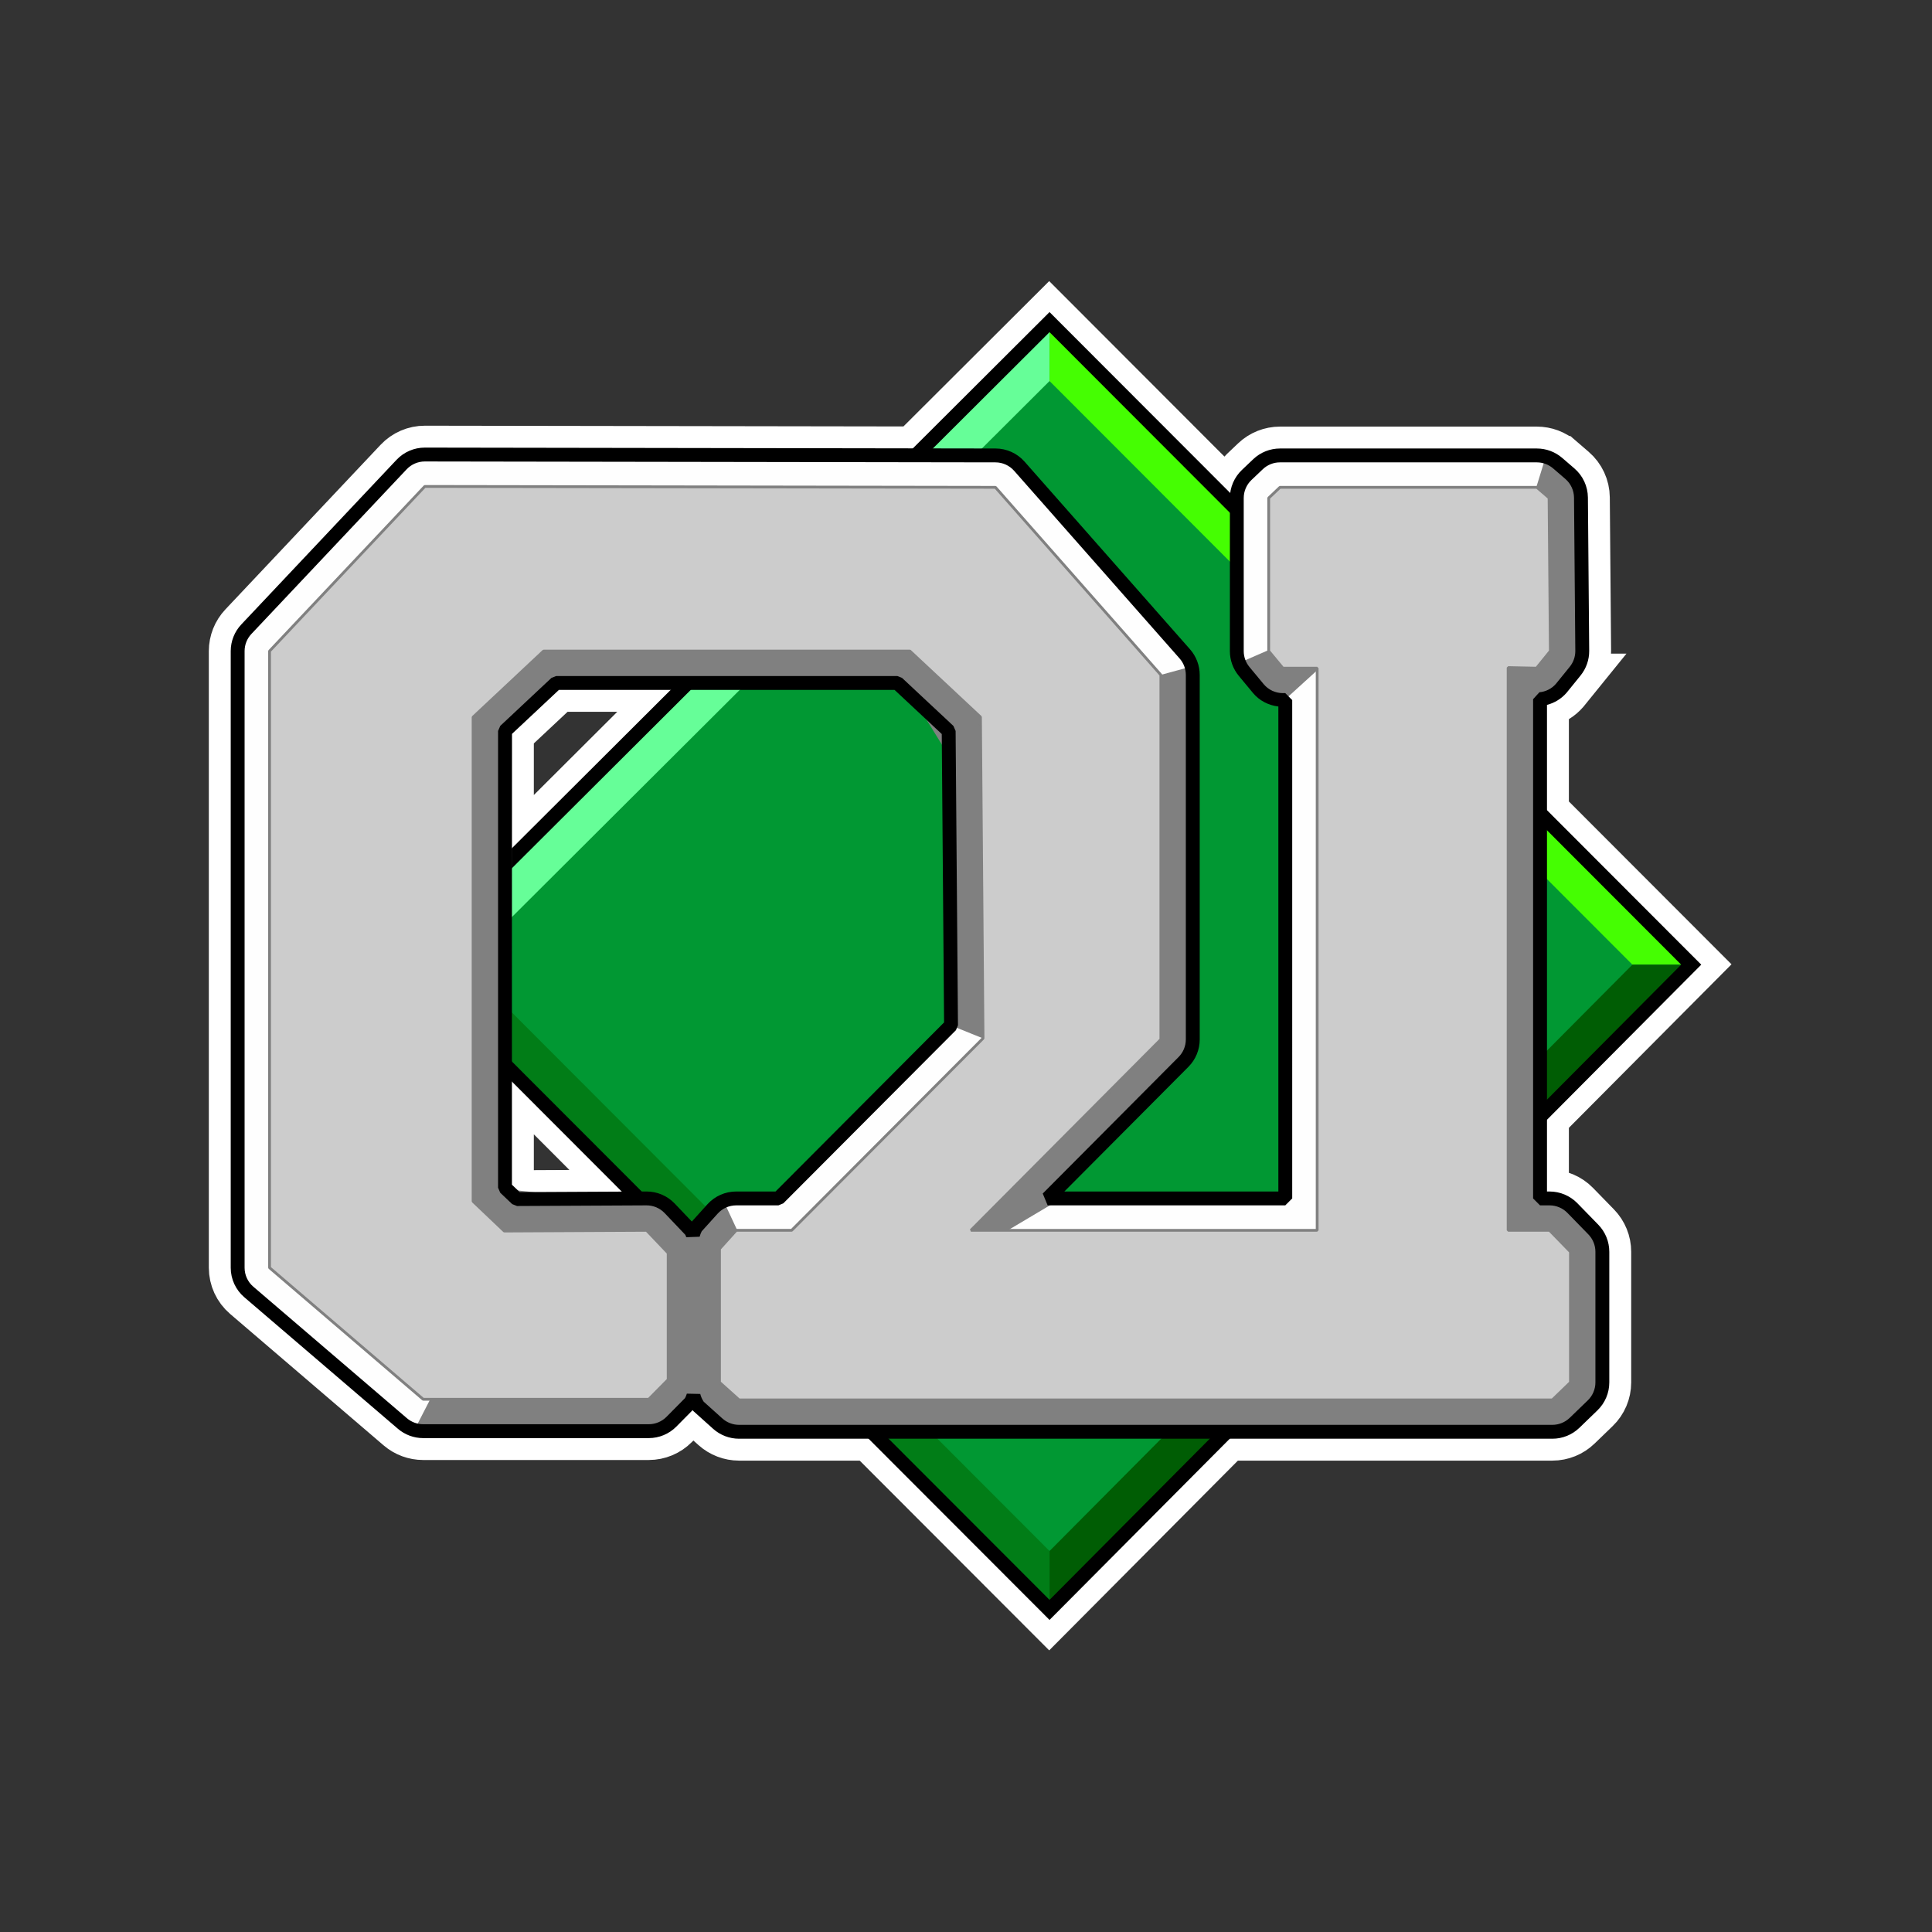 <?xml version="1.0" encoding="UTF-8" standalone="no"?>
<!-- Created with Inkscape (http://www.inkscape.org/) -->

<svg
   width="2000"
   height="2000"
   viewBox="0 0 529.167 529.167"
   version="1.1"
   id="svg1"
   inkscape:version="1.3.2 (091e20ef0f, 2023-11-25, custom)"
   sodipodi:docname="vim.svg"
   inkscape:export-filename="rust.png"
   inkscape:export-xdpi="1500"
   inkscape:export-ydpi="1500"
   xml:space="preserve"
   xmlns:inkscape="http://www.inkscape.org/namespaces/inkscape"
   xmlns:sodipodi="http://sodipodi.sourceforge.net/DTD/sodipodi-0.dtd"
   xmlns="http://www.w3.org/2000/svg"
   xmlns:svg="http://www.w3.org/2000/svg"><rect x="0" y="0" width="529.167" height="529.167" fill="#333333" stroke="none"/><sodipodi:namedview
     id="namedview1"
     pagecolor="#505050"
     bordercolor="#ffffff"
     borderopacity="1"
     inkscape:showpageshadow="0"
     inkscape:pageopacity="0"
     inkscape:pagecheckerboard="1"
     inkscape:deskcolor="#524b4b"
     inkscape:document-units="mm"
     inkscape:zoom="0.27458851"
     inkscape:cx="83.761698"
     inkscape:cy="620.92911"
     inkscape:window-width="1920"
     inkscape:window-height="1048"
     inkscape:window-x="0"
     inkscape:window-y="32"
     inkscape:window-maximized="1"
     inkscape:current-layer="layer1"
     showguides="true"><inkscape:page
       x="0"
       y="0"
       width="529.167"
       height="529.167"
       id="page51"
       margin="10"
       bleed="0" /></sodipodi:namedview><defs
     id="defs1"><inkscape:path-effect
       effect="knot"
       id="path-effect38"
       is_visible="true"
       lpeversion="1"
       switcher_size="15.5"
       interruption_width="3"
       prop_to_stroke_width="true"
       add_stroke_width="inkscape_1.0_and_up"
       both="false"
       inverse_width="false"
       add_other_stroke_width="inkscape_1.0_and_up"
       crossing_points_vector="" /><inkscape:path-effect
       effect="fillet_chamfer"
       id="path-effect37"
       is_visible="true"
       lpeversion="1"
       nodesatellites_param="IC,0,0,1,0,0,0,1 @ IC,0,0,1,0,0,0,1 @ IC,0,0,1,0,0,0,1 @ IC,0,0,1,0,0,0,1 @ IC,0,0,1,0,0,0,1 @ IC,0,0,1,0,0,0,1 @ IC,0,0,1,0,0,0,1 @ IC,0,0,1,0,0,0,1 @ IC,0,0,1,0,0,0,1 @ IC,0,0,1,0,0,0,1 @ IC,0,0,1,0,0,0,1 @ IC,0,0,1,0,0,0,1 @ IC,0,0,1,0,0,0,1 @ IC,0,0,1,0,0,0,1 @ IC,0,0,1,0,0,0,1 @ IC,0,0,1,0,0,0,1 @ IC,0,0,1,0,0,0,1 @ IC,0,0,1,0,0,0,1 @ IC,0,0,1,0,0,0,1 @ IC,0,0,1,0,0,0,1 @ IC,0,0,1,0,0,0,1 @ IC,0,0,1,0,0,0,1 @ IC,0,0,1,0,0,0,1 @ IC,0,0,1,0,0,0,1 @ IC,0,0,1,0,0,0,1 @ IC,0,0,1,0,0,0,1 @ IC,0,0,1,0,0,0,1 @ IC,0,0,1,0,0,0,1 @ IC,0,0,1,0,0,0,1 @ IC,0,0,1,0,0,0,1"
       radius="0"
       unit="px"
       method="auto"
       mode="F"
       chamfer_steps="1"
       flexible="false"
       use_knot_distance="true"
       apply_no_radius="true"
       apply_with_radius="true"
       only_selected="false"
       hide_knots="false" /><inkscape:path-effect
       effect="simplify"
       id="path-effect35"
       is_visible="true"
       lpeversion="1.3"
       threshold="10.87"
       steps="1"
       smooth_angles="360"
       helper_size="0"
       simplify_individual_paths="false"
       simplify_just_coalesce="false" /><inkscape:path-effect
       effect="bspline"
       id="path-effect34"
       is_visible="true"
       lpeversion="1.3"
       weight="33.333"
       steps="2"
       helper_size="0"
       apply_no_weight="true"
       apply_with_weight="true"
       only_selected="false"
       uniform="false" /><inkscape:path-effect
       effect="bspline"
       id="path-effect49"
       is_visible="true"
       lpeversion="1.3"
       weight="33.333"
       steps="2"
       helper_size="0"
       apply_no_weight="true"
       apply_with_weight="true"
       only_selected="false"
       uniform="false" /><inkscape:path-effect
       effect="fillet_chamfer"
       id="path-effect47"
       is_visible="true"
       lpeversion="1"
       nodesatellites_param="F,0,0,1,0,0,0,1 @ F,0,0,1,0,0,0,1 @ F,0,0,1,0,0,0,1 @ F,0,0,1,0,0,0,1 @ F,0,0,1,0,0,0,1 @ F,0,0,1,0,0,0,1 @ F,0,0,1,0,0,0,1 @ F,0,0,1,0,0,0,1 @ F,0,0,1,0,4.548,0,1 @ F,0,0,1,0,0,0,1 @ F,0,0,1,0,0,0,1 @ F,0,0,1,0,0,0,1 @ F,0,0,1,0,0,0,1 @ F,0,0,1,0,0,0,1 @ F,0,0,1,0,0,0,1 @ F,0,0,1,0,0,0,1 @ F,0,0,1,0,0,0,1 @ F,0,0,1,0,0,0,1 @ F,0,0,1,0,0,0,1 @ F,0,0,1,0,0,0,1 @ F,0,0,1,0,0,0,1 @ F,0,0,1,0,0,0,1 @ F,0,0,1,0,0,0,1 @ F,0,0,1,0,5.036,0,1 @ F,0,0,1,0,4.808,0,1 @ F,0,0,1,0,0,0,1 @ F,0,0,1,0,0,0,1"
       radius="0"
       unit="px"
       method="auto"
       mode="F"
       chamfer_steps="1"
       flexible="false"
       use_knot_distance="true"
       apply_no_radius="true"
       apply_with_radius="true"
       only_selected="false"
       hide_knots="false" /><inkscape:path-effect
       effect="fillet_chamfer"
       id="path-effect45"
       is_visible="true"
       lpeversion="1"
       nodesatellites_param="F,0,0,1,0,0,0,1 @ F,0,0,1,0,0,0,1 @ F,0,0,1,0,0,0,1 @ F,0,0,1,0,0,0,1 @ F,0,0,1,0,0,0,1 @ F,0,0,1,0,0,0,1 @ F,0,0,1,0,0,0,1 @ F,0,0,1,0,5.541,0,1 @ F,0,0,1,0,0,0,1 @ F,0,0,1,0,0,0,1 @ F,0,0,1,0,5.875,0,1 @ F,0,0,1,0,0,0,1 @ F,0,0,1,0,0,0,1 @ F,0,0,1,0,0,0,1 @ F,0,0,1,0,0,0,1 @ F,0,0,1,0,0,0,1 @ F,0,0,1,0,0,0,1 @ F,0,0,1,0,0,0,1 @ F,0,0,1,0,0,0,1"
       radius="0"
       unit="px"
       method="auto"
       mode="F"
       chamfer_steps="1"
       flexible="false"
       use_knot_distance="true"
       apply_no_radius="true"
       apply_with_radius="true"
       only_selected="false"
       hide_knots="false" /><inkscape:path-effect
       effect="fillet_chamfer"
       id="path-effect43"
       is_visible="true"
       lpeversion="1"
       nodesatellites_param="F,0,0,1,0,0,0,1 @ F,0,0,1,0,0,0,1 @ F,0,0,1,0,0,0,1 @ F,0,0,1,0,8.045,0,1 @ F,0,0,1,0,8.912,0,1 @ F,0,0,1,0,8.912,0,1 @ F,0,0,1,0,8.045,0,1 @ F,0,1,1,0,3.497,0,1 @ F,0,0,1,0,0,0,1 @ F,0,0,1,0,3.497,0,1 @ F,0,1,1,0,3.497,0,1 @ F,0,0,1,0,0,0,1 @ F,0,0,1,0,0,0,1 @ F,0,0,1,0,0,0,1 @ F,0,0,1,0,0,0,1"
       radius="0"
       unit="px"
       method="auto"
       mode="F"
       chamfer_steps="1"
       flexible="false"
       use_knot_distance="true"
       apply_no_radius="true"
       apply_with_radius="true"
       only_selected="false"
       hide_knots="false" /><inkscape:path-effect
       effect="fillet_chamfer"
       id="path-effect41"
       is_visible="true"
       lpeversion="1"
       nodesatellites_param="F,0,0,1,0,0,0,1 @ F,0,0,1,0,0,0,1 @ F,0,0,1,0,0,0,1 @ F,0,0,1,0,0,0,1 @ F,0,0,1,0,0,0,1 @ F,0,0,1,0,0,0,1 @ F,0,0,1,0,0,0,1 @ F,0,0,1,0,4.474,0,1 @ F,0,0,1,0,0,0,1 @ F,0,0,1,0,0,0,1 @ F,0,1,1,0,4.474,0,1 @ F,0,1,1,0,4.474,0,1 @ F,0,0,1,0,0,0,1 @ F,0,0,1,0,0,0,1 @ F,0,0,1,0,0,0,1 @ F,0,0,1,0,0,0,1 @ F,0,0,1,0,0,0,1 @ F,0,0,1,0,0,0,1 @ F,0,0,1,0,0,0,1"
       radius="0"
       unit="px"
       method="auto"
       mode="F"
       chamfer_steps="1"
       flexible="false"
       use_knot_distance="true"
       apply_no_radius="true"
       apply_with_radius="true"
       only_selected="false"
       hide_knots="false" /><inkscape:path-effect
       effect="simplify"
       id="path-effect39"
       is_visible="true"
       lpeversion="1.3"
       threshold="10.87"
       steps="1"
       smooth_angles="360"
       helper_size="0"
       simplify_individual_paths="false"
       simplify_just_coalesce="false" /><inkscape:path-effect
       effect="fillet_chamfer"
       id="path-effect32"
       is_visible="true"
       lpeversion="1"
       nodesatellites_param="F,0,0,1,0,0,0,1 @ F,0,0,1,0,0,0,1 @ F,0,0,1,0,0,0,1 @ F,0,0,1,0,0,0,1 @ F,0,0,1,0,0,0,1 @ F,0,0,1,0,0,0,1 @ F,0,0,1,0,0,0,1 @ F,0,0,1,0,5.541,0,1 @ F,0,0,1,0,0,0,1 @ F,0,0,1,0,0,0,1 @ F,0,0,1,0,5.875,0,1 @ F,0,0,1,0,0,0,1 @ F,0,0,1,0,0,0,1 @ F,0,0,1,0,0,0,1 @ F,0,0,1,0,0,0,1 @ F,0,0,1,0,0,0,1 @ F,0,0,1,0,0,0,1 @ F,0,0,1,0,0,0,1 @ F,0,0,1,0,0,0,1"
       radius="0"
       unit="px"
       method="auto"
       mode="F"
       chamfer_steps="1"
       flexible="false"
       use_knot_distance="true"
       apply_no_radius="true"
       apply_with_radius="true"
       only_selected="false"
       hide_knots="false" /><inkscape:path-effect
       effect="fillet_chamfer"
       id="path-effect31"
       is_visible="true"
       lpeversion="1"
       nodesatellites_param="F,0,0,1,0,0,0,1 @ F,0,0,1,0,0,0,1 @ F,0,0,1,0,0,0,1 @ F,0,0,1,0,0,0,1 @ F,0,0,1,0,0,0,1 @ F,0,0,1,0,0,0,1 @ F,0,0,1,0,0,0,1 @ F,0,0,1,0,0,0,1 @ F,0,0,1,0,4.548,0,1 @ F,0,0,1,0,0,0,1 @ F,0,0,1,0,0,0,1 @ F,0,0,1,0,0,0,1 @ F,0,0,1,0,0,0,1 @ F,0,0,1,0,0,0,1 @ F,0,0,1,0,0,0,1 @ F,0,0,1,0,0,0,1 @ F,0,0,1,0,0,0,1 @ F,0,0,1,0,0,0,1 @ F,0,0,1,0,0,0,1 @ F,0,0,1,0,0,0,1 @ F,0,0,1,0,0,0,1 @ F,0,0,1,0,0,0,1 @ F,0,0,1,0,0,0,1 @ F,0,0,1,0,5.036,0,1 @ F,0,0,1,0,4.808,0,1 @ F,0,0,1,0,0,0,1 @ F,0,0,1,0,0,0,1"
       radius="0"
       unit="px"
       method="auto"
       mode="F"
       chamfer_steps="1"
       flexible="false"
       use_knot_distance="true"
       apply_no_radius="true"
       apply_with_radius="true"
       only_selected="false"
       hide_knots="false" /><inkscape:path-effect
       effect="fillet_chamfer"
       id="path-effect30"
       is_visible="true"
       lpeversion="1"
       nodesatellites_param="F,0,0,1,0,0,0,1 @ F,0,0,1,0,0,0,1 @ F,0,0,1,0,0,0,1 @ F,0,0,1,0,0,0,1 @ F,0,0,1,0,0,0,1 @ F,0,0,1,0,0,0,1 @ F,0,0,1,0,0,0,1 @ F,0,0,1,0,4.474,0,1 @ F,0,0,1,0,0,0,1 @ F,0,0,1,0,0,0,1 @ F,0,1,1,0,4.474,0,1 @ F,0,1,1,0,4.474,0,1 @ F,0,0,1,0,0,0,1 @ F,0,0,1,0,0,0,1 @ F,0,0,1,0,0,0,1 @ F,0,0,1,0,0,0,1 @ F,0,0,1,0,0,0,1 @ F,0,0,1,0,0,0,1 @ F,0,0,1,0,0,0,1"
       radius="0"
       unit="px"
       method="auto"
       mode="F"
       chamfer_steps="1"
       flexible="false"
       use_knot_distance="true"
       apply_no_radius="true"
       apply_with_radius="true"
       only_selected="false"
       hide_knots="false" /><inkscape:path-effect
       effect="fillet_chamfer"
       id="path-effect29"
       is_visible="true"
       lpeversion="1"
       nodesatellites_param="F,0,0,1,0,0,0,1 @ F,0,0,1,0,0,0,1 @ F,0,0,1,0,0,0,1 @ F,0,0,1,0,8.045,0,1 @ F,0,0,1,0,8.912,0,1 @ F,0,0,1,0,8.912,0,1 @ F,0,0,1,0,8.045,0,1 @ F,0,1,1,0,3.497,0,1 @ F,0,0,1,0,0,0,1 @ F,0,0,1,0,3.497,0,1 @ F,0,1,1,0,3.497,0,1 @ F,0,0,1,0,0,0,1 @ F,0,0,1,0,0,0,1 @ F,0,0,1,0,0,0,1 @ F,0,0,1,0,0,0,1"
       radius="0"
       unit="px"
       method="auto"
       mode="F"
       chamfer_steps="1"
       flexible="false"
       use_knot_distance="true"
       apply_no_radius="true"
       apply_with_radius="true"
       only_selected="false"
       hide_knots="false" /><inkscape:path-effect
       effect="bspline"
       id="path-effect28"
       is_visible="true"
       lpeversion="1.3"
       weight="33.333"
       steps="2"
       helper_size="0"
       apply_no_weight="true"
       apply_with_weight="true"
       only_selected="false"
       uniform="false" /><inkscape:path-effect
       effect="bspline"
       id="path-effect27"
       is_visible="true"
       lpeversion="1.3"
       weight="33.333"
       steps="2"
       helper_size="0"
       apply_no_weight="true"
       apply_with_weight="true"
       only_selected="false"
       uniform="false" /><inkscape:path-effect
       effect="bspline"
       id="path-effect24"
       is_visible="true"
       lpeversion="1.3"
       weight="33.333"
       steps="2"
       helper_size="0"
       apply_no_weight="true"
       apply_with_weight="true"
       only_selected="false"
       uniform="false" /><inkscape:path-effect
       effect="simplify"
       id="path-effect23"
       is_visible="true"
       lpeversion="1.3"
       threshold="10.87"
       steps="1"
       smooth_angles="360"
       helper_size="0"
       simplify_individual_paths="false"
       simplify_just_coalesce="false" /><inkscape:path-effect
       effect="simplify"
       id="path-effect10"
       is_visible="true"
       lpeversion="1.3"
       threshold="10.87"
       steps="1"
       smooth_angles="360"
       helper_size="0"
       simplify_individual_paths="false"
       simplify_just_coalesce="false" /><inkscape:path-effect
       effect="skeletal"
       id="path-effect9"
       is_visible="true"
       lpeversion="1"
       pattern="M 0,4.992 C 0,2.236 2.236,0 4.992,0 c 2.756,0 4.992,2.236 4.992,4.992 0,2.756 -2.236,4.992 -4.992,4.992 C 2.236,9.984 0,7.748 0,4.992 Z"
       copytype="single_stretched"
       prop_scale="5.5"
       scale_y_rel="false"
       spacing="0"
       normal_offset="0"
       tang_offset="0"
       prop_units="false"
       vertical_pattern="false"
       hide_knot="false"
       fuse_tolerance="0" /><inkscape:path-effect
       effect="simplify"
       id="path-effect8"
       is_visible="true"
       lpeversion="1.3"
       threshold="10.87"
       steps="1"
       smooth_angles="360"
       helper_size="0"
       simplify_individual_paths="false"
       simplify_just_coalesce="false" /><inkscape:path-effect
       effect="skeletal"
       id="path-effect7"
       is_visible="true"
       lpeversion="1"
       pattern="M 0,4.992 C 0,2.236 2.236,0 4.992,0 c 2.756,0 4.992,2.236 4.992,4.992 0,2.756 -2.236,4.992 -4.992,4.992 C 2.236,9.984 0,7.748 0,4.992 Z"
       copytype="single_stretched"
       prop_scale="5.5"
       scale_y_rel="false"
       spacing="0"
       normal_offset="0"
       tang_offset="0"
       prop_units="false"
       vertical_pattern="false"
       hide_knot="false"
       fuse_tolerance="0" /><inkscape:path-effect
       effect="simplify"
       id="path-effect6"
       is_visible="true"
       lpeversion="1.3"
       threshold="0.001"
       steps="1"
       smooth_angles="360"
       helper_size="0"
       simplify_individual_paths="false"
       simplify_just_coalesce="false" /><inkscape:path-effect
       effect="bspline"
       id="path-effect4"
       is_visible="true"
       lpeversion="1.3"
       weight="33.333"
       steps="2"
       helper_size="0"
       apply_no_weight="true"
       apply_with_weight="true"
       only_selected="false"
       uniform="false" /><inkscape:path-effect
       effect="bspline"
       id="path-effect3"
       is_visible="true"
       lpeversion="1.3"
       weight="33.333"
       steps="2"
       helper_size="0"
       apply_no_weight="true"
       apply_with_weight="true"
       only_selected="false"
       uniform="false" /><inkscape:path-effect
       effect="bspline"
       id="path-effect2"
       is_visible="true"
       lpeversion="1.3"
       weight="33.333"
       steps="2"
       helper_size="0"
       apply_no_weight="true"
       apply_with_weight="true"
       only_selected="false"
       uniform="false" /><linearGradient
       id="deviconNodejs0"
       x1="34.513"
       x2="27.157"
       y1="15.535"
       y2="30.448"
       gradientTransform="matrix(1.637,0,0,1.637,290.582,21.983)"
       gradientUnits="userSpaceOnUse"><stop
         stop-color="#3F873F"
         id="stop3" /><stop
         offset=".33"
         stop-color="#3F8B3D"
         id="stop4" /><stop
         offset=".637"
         stop-color="#3E9638"
         id="stop5" /><stop
         offset=".934"
         stop-color="#3DA92E"
         id="stop6" /><stop
         offset="1"
         stop-color="#3DAE2B"
         id="stop7" /></linearGradient><linearGradient
       id="deviconNodejs1"
       x1="30.009"
       x2="50.533"
       y1="23.359"
       y2="8.288"
       gradientTransform="matrix(1.637,0,0,1.637,290.582,21.983)"
       gradientUnits="userSpaceOnUse"><stop
         offset=".138"
         stop-color="#3F873F"
         id="stop8" /><stop
         offset=".402"
         stop-color="#52A044"
         id="stop9" /><stop
         offset=".713"
         stop-color="#64B749"
         id="stop10" /><stop
         offset=".908"
         stop-color="#6ABF4B"
         id="stop11" /></linearGradient><linearGradient
       id="deviconNodejs2"
       x1="21.917"
       x2="40.555"
       y1="22.261"
       y2="22.261"
       gradientTransform="matrix(1.637,0,0,1.637,290.582,21.983)"
       gradientUnits="userSpaceOnUse"><stop
         offset=".092"
         stop-color="#6ABF4B"
         id="stop12" /><stop
         offset=".287"
         stop-color="#64B749"
         id="stop13" /><stop
         offset=".598"
         stop-color="#52A044"
         id="stop14" /><stop
         offset=".862"
         stop-color="#3F873F"
         id="stop15" /></linearGradient><clipPath
       clipPathUnits="userSpaceOnUse"
       id="clipPath40"><path
         style="stroke-width:0.173"
         d="m 348.68,70.223 c 0.466,0 0.88,-0.242 1.105,-0.639 l 6.093,-10.582 c 0.104,-0.173 0.155,-0.38 0.173,-0.587 v -0.104 c 0,-0.207 -0.069,-0.397 -0.173,-0.587 l -6.093,-10.564 c -0.224,-0.397 -0.656,-0.639 -1.105,-0.639 l -16.399,0.017 c -0.224,0 -0.432,0.121 -0.552,0.311 -0.121,0.19 -0.121,0.432 0,0.639 l 3.608,6.283 c 0.242,0.397 0.656,0.639 1.105,0.639 h 7.664 c 0.449,0 0.88,0.242 1.105,0.639 l 1.536,2.676 c 0.121,0.207 0.173,0.414 0.173,0.639 0,0.224 -0.052,0.449 -0.173,0.639 l -1.536,2.676 c -0.224,0.397 -0.656,0.639 -1.105,0.639 h -7.664 c -0.449,0 -0.88,0.242 -1.105,0.639 l -3.608,6.283 c -0.121,0.19 -0.121,0.449 0,0.639 0.104,0.19 0.328,0.311 0.552,0.311 z"
         id="path41" /></clipPath></defs><g
     inkscape:label="Layer 1"
     inkscape:groupmode="layer"
     id="layer1"><path
       id="path1"
       style="display:inline;color:#000000;fill:#000000;stroke-linejoin:miter;stroke-miterlimit:6.7;paint-order:fill markers stroke;stroke:#ffffff;stroke-opacity:1;stroke-width:15.783;stroke-dasharray:none;stroke-linecap:square"
       transform="matrix(0.76,0,0,0.76,46.243,70.064)"
       d="m 92.271,69.119 c -3.861,-0.006 -7.555,1.586 -10.203,4.395 L 26.117,132.854 c -2.447,2.596 -3.812,6.032 -3.812,9.6 v 222.236 c 1.04e-4,4.086 1.787,7.971 4.891,10.629 l 55.357,47.404 c 2.535,2.171 5.766,3.365 9.104,3.365 h 81.305 c 3.739,1.5e-4 7.325,-1.497 9.953,-4.156 l 5.848,-5.916 0.342,0.389 7.041,6.322 c 2.568,2.305 5.899,3.582 9.35,3.582 h 293.123 c 3.628,2e-4 7.116,-1.409 9.725,-3.93 l 0.002,-0.002 6.514,-6.295 c 2.727,-2.636 4.268,-6.269 4.268,-10.062 v -47.08 c -1.1e-4,-3.646 -1.425,-7.151 -3.969,-9.764 l -7.531,-7.732 c -2.634,-2.704 -6.251,-4.23 -10.025,-4.23 h -0.934 v -175.369 c 2.722,-0.714 5.194,-2.208 7.055,-4.365 l 0.051,-0.059 4.988,-6.156 h -0.002 c 2.045,-2.523 3.15,-5.682 3.123,-8.93 l -0.467,-55.225 c -0.035,-4.029 -1.808,-7.852 -4.861,-10.482 l -4.4,-3.793 h -0.002 c -2.539,-2.187 -5.781,-3.392 -9.133,-3.393 h -92.574 c -3.586,7.3e-4 -7.039,1.379 -9.639,3.85 l -4.068,3.865 c -2.78,2.641 -4.355,6.31 -4.355,10.145 v 55.152 c 3.6e-4,3.26 1.139,6.42 3.219,8.93 l 5.102,6.156 c 2.306,2.782 5.604,4.466 9.152,4.885 v 174.789 h -77.123 l 44.709,-44.926 c 2.609,-2.622 4.076,-6.172 4.076,-9.871 V 151.059 c -2.9e-4,-3.407 -1.245,-6.7 -3.498,-9.256 l -59.625,-67.623 c -2.651,-3.006 -6.467,-4.732 -10.475,-4.738 z m -0.008,5 205.646,0.322 c 2.578,0.004 5.027,1.113 6.732,3.047 l 59.625,67.623 c 1.449,1.643 2.248,3.756 2.248,5.947 v 131.357 c -3.5e-4,2.379 -0.941,4.658 -2.619,6.344 l -48.951,49.189 1.771,4.264 h 85.637 l 2.5,-2.5 V 160.104 l -2.5,-2.5 h -0.877 c -2.679,-3e-4 -5.214,-1.193 -6.924,-3.256 l -5.102,-6.156 c -1.338,-1.614 -2.07,-3.642 -2.07,-5.738 V 87.301 c 4.9e-4,-2.466 1.013,-4.821 2.801,-6.52 L 394.25,76.916 c 1.672,-1.589 3.887,-2.474 6.193,-2.475 h 92.574 c 2.155,3.81e-4 4.236,0.775 5.869,2.182 h 0.002 l 4.402,3.793 c 1.964,1.692 3.1,4.144 3.123,6.736 l 0.467,55.225 c 0.017,2.088 -0.691,4.116 -2.006,5.738 h -0.002 l -4.947,6.105 c -1.523,1.761 -3.667,2.863 -5.986,3.074 l -2.273,2.49 v 179.928 l 2.5,2.5 h 3.434 c 2.428,8e-5 4.749,0.98 6.443,2.719 l 7.531,7.732 c 1.636,1.68 2.551,3.93 2.551,6.275 v 47.08 c 1.2e-4,2.44 -0.99,4.773 -2.744,6.469 l -6.514,6.295 c -1.678,1.62 -3.918,2.526 -6.25,2.525 H 224.678 205.494 c -2.219,6e-5 -4.358,-0.818 -6.01,-2.301 l -6.719,-6.033 c -0.565,-0.861 -1.005,-1.799 -1.248,-2.801 l -4.832,-0.102 c -0.159,0.553 -0.393,1.081 -0.654,1.594 l -6.672,6.75 c -1.691,1.71 -3.994,2.672 -6.398,2.672 H 91.656 c -2.146,-2e-5 -4.219,-0.766 -5.85,-2.162 l -55.357,-47.404 c -1.996,-1.71 -3.144,-4.203 -3.145,-6.832 V 142.453 c 1.14e-4,-2.295 0.875,-4.5 2.449,-6.17 L 85.705,76.943 c 1.704,-1.807 4.075,-2.828 6.559,-2.824 z m 47.33,77.328 -1.709,0.676 -18.443,17.287 -0.791,1.824 V 335.842 l 0.777,1.811 4.316,4.105 1.734,0.689 46.65,-0.234 h 0.002 c 2.48,-0.013 4.851,0.997 6.561,2.793 l 7.455,7.832 c 0.123,0.28 0.248,0.56 0.342,0.852 l 4.809,-0.174 c 0.166,-0.681 0.431,-1.331 0.75,-1.955 l 5.756,-6.379 c 1.706,-1.891 4.131,-2.969 6.678,-2.969 h 15.209 l 1.771,-0.734 62.205,-62.4 0.729,-1.785 -0.848,-106.062 -0.793,-1.807 -18.51,-17.303 -1.707,-0.674 z m 0.988,5 h 120.969 l 17.004,15.896 0.832,103.943 -60.734,60.926 h -14.172 c -3.959,2e-5 -7.736,1.678 -10.389,4.617 l -5.605,6.213 -6.174,-6.486 c -2.658,-2.791 -6.353,-4.363 -10.207,-4.344 h -0.002 l -45.643,0.229 -2.811,-2.672 V 172.318 Z M 317.261,491.405 81.522,255.353 317.261,20.269 552.03,255.353 Z M 88.744,255.353 317.261,484.178 544.805,255.353 317.261,27.501 Z" /><g
       id="g62"
       transform="translate(22.512)"><g
         id="g29"
         transform="translate(146.05,-51.639)"><path
           fill="#019833"
           d="M 118.933,139.842 -57.618,315.823 118.933,492.617 294.673,315.823 Z"
           id="path11"
           style="display:inline;stroke-width:1.397" /><path
           fill="#66fe98"
           d="M 118.902,156.002 V 141.146 L -56.459,315.855 h 15.026 z"
           id="path12"
           style="display:inline;stroke-width:1.397" /><path
           fill="#45fe02"
           d="m 118.902,156.002 v -14.856 l 175.907,174.709 h -16.26 z"
           id="path16"
           style="display:inline;stroke-width:1.397" /><path
           fill="#017d17"
           d="m 118.902,476.457 v 16.446 L -56.459,315.855 h 15.026 z"
           id="path17"
           style="display:inline;stroke-width:1.397" /><path
           fill="#005d04"
           d="m 118.902,476.457 v 16.446 L 294.809,315.855 h -16.26 z"
           id="path18"
           style="display:inline;stroke-width:1.397" /><path
           d="M 118.902,495.33 -60.336,315.855 118.902,137.114 297.402,315.855 Z M -54.845,315.855 118.902,489.836 291.909,315.855 118.902,142.613 Z"
           id="path20"
           style="display:inline;stroke-width:1.397" /></g><g
         id="g58"
         transform="matrix(0.76,0,0,0.76,23.731,70.064)"
         style="display:inline"><path
           style="color:#000000;display:inline;fill:#fefefe;stroke-linejoin:bevel;stroke-miterlimit:6.7;-inkscape-stroke:none;paint-order:fill markers stroke"
           d="m 92.268,71.619 a 11.495,11.495 0 0 0 -8.381,3.609 L 27.936,134.568 a 11.495,11.495 0 0 0 -3.131,7.885 v 222.236 a 11.495,11.495 0 0 0 4.018,8.73 l 55.357,47.404 a 11.495,11.495 0 0 0 7.477,2.764 h 81.305 a 11.495,11.495 0 0 0 8.176,-3.414 l 6.99,-7.072 a 11.495,11.495 0 0 0 0.961,-2.338 11.495,11.495 0 0 0 1.686,3.781 l 7.041,6.322 a 11.495,11.495 0 0 0 7.68,2.941 h 293.123 a 11.495,11.495 0 0 0 7.988,-3.229 l 6.514,-6.295 a 11.495,11.495 0 0 0 3.506,-8.266 v -47.08 a 11.495,11.495 0 0 0 -3.26,-8.02 l -7.531,-7.732 a 11.495,11.495 0 0 0 -8.234,-3.475 h -3.434 V 159.785 a 11.495,11.495 0 0 0 7.662,-3.939 l 4.988,-6.156 a 11.495,11.495 0 0 0 2.564,-7.334 l -0.467,-55.225 a 11.495,11.495 0 0 0 -3.992,-8.609 l -4.402,-3.793 a 11.495,11.495 0 0 0 -7.502,-2.787 h -92.574 a 11.495,11.495 0 0 0 -7.916,3.162 l -4.068,3.865 a 11.495,11.495 0 0 0 -3.578,8.332 v 55.152 a 11.495,11.495 0 0 0 2.645,7.334 l 5.102,6.156 a 11.495,11.495 0 0 0 8.85,4.16 h 0.877 V 339.713 H 316.717 l 48.951,-49.189 a 11.495,11.495 0 0 0 3.348,-8.107 V 151.059 a 11.495,11.495 0 0 0 -2.873,-7.602 l -59.625,-67.623 a 11.495,11.495 0 0 0 -8.604,-3.893 z m 47.326,82.328 h 122.943 l 18.51,17.303 0.848,106.062 -62.205,62.4 h -15.209 a 11.495,11.495 0 0 0 -8.533,3.793 l -6.027,6.68 a 11.495,11.495 0 0 0 -1.053,2.738 11.495,11.495 0 0 0 -0.59,-1.475 l -7.775,-8.168 a 11.495,11.495 0 0 0 -8.385,-3.568 l -46.65,0.234 -4.316,-4.105 V 171.234 Z"
           id="path54" /><path
           style="fill:#808080;fill-opacity:1;stroke:none;stroke-width:5;stroke-linecap:butt;stroke-linejoin:bevel;stroke-miterlimit:6.7;stroke-dasharray:none;stroke-opacity:1;paint-order:fill markers stroke"
           d="m 398.713,141.06 -13.778,5.991 16.191,13.899 13.728,-12.49 -12.485,-2.264 z"
           id="path56"
           sodipodi:nodetypes="cccccc" /><path
           style="display:inline;fill:#808080;fill-opacity:1;stroke:none;stroke-width:5;stroke-linecap:butt;stroke-linejoin:bevel;stroke-miterlimit:6.7;stroke-dasharray:none;stroke-opacity:1;paint-order:fill markers stroke"
           d="m 96.122,408.362 -6.838,13.287 86.911,1.253 13.678,-10.83 9.921,11.336 302.763,1.949 15.097,-17.225 -2.28,-54.699 -12.641,-10.672 -8.865,-4.074 v 0 l -0.546,-178.485 8.699,-4.081 8.661,-11.883 -1.438,-60.757 v 0 l -12.6,-12.474 -3.697,11.986 -55.863,167.935 5.386,123.215 -158.244,-20.405 -58.338,-2.838 -7.36,-10.741 -19.722,0.112 -9.598,12.385 -12.211,-10.465 -53.557,-5.578 0.185,-169.671 15.87,-12.763 125.075,-0.756 17.605,28.535 -0.037,95.85 -63.797,63.158 14.186,23.674 71.758,-40.808 -4.496,-201.03 -180.392,-26.197 -10.598,23.779 z"
           id="path53"
           sodipodi:nodetypes="ccccccccccccccccccccccccccccccccccccccc" /><path
           style="fill:#808080;fill-opacity:1;stroke:none;stroke-width:5;stroke-linecap:butt;stroke-linejoin:bevel;stroke-miterlimit:6.7;stroke-dasharray:none;stroke-opacity:1;paint-order:fill markers stroke"
           d="m 354.347,151.901 14.78,-4.054 0.546,139.157 -52.474,51.308 2.081,2.842 -19.739,11.728 -24.242,3.009 63.681,-72.145 z"
           id="path57"
           sodipodi:nodetypes="ccccccccc" /><path
           style="fill:#fefefe;fill-opacity:1;stroke:none;stroke-width:5;stroke-linecap:butt;stroke-linejoin:bevel;stroke-miterlimit:6.7;stroke-dasharray:none;stroke-opacity:1;paint-order:fill markers stroke"
           d="m 199.89,340.56 4.819,10.328 19.539,0.648 v 0 l 75.059,-67.131 -16.862,-6.798 -62.278,61.663 z"
           id="path58"
           sodipodi:nodetypes="cccccccc" /><path
           style="color:#000000;display:inline;fill:#000000;stroke-linejoin:bevel;stroke-miterlimit:6.7;-inkscape-stroke:none;paint-order:fill markers stroke"
           d="m 92.271,69.119 c -3.861,-0.006 -7.555,1.586 -10.203,4.395 L 26.117,132.854 c -2.447,2.596 -3.812,6.032 -3.812,9.6 v 222.236 c 1.04e-4,4.086 1.787,7.971 4.891,10.629 l 55.357,47.404 c 2.535,2.171 5.766,3.365 9.104,3.365 h 81.305 c 3.739,1.5e-4 7.325,-1.497 9.953,-4.156 l 5.848,-5.916 0.342,0.389 7.041,6.322 c 2.568,2.305 5.899,3.582 9.35,3.582 h 293.123 c 3.628,2e-4 7.116,-1.409 9.725,-3.93 l 0.002,-0.002 6.514,-6.295 c 2.727,-2.636 4.268,-6.269 4.268,-10.062 v -47.08 c -1.1e-4,-3.646 -1.425,-7.151 -3.969,-9.764 l -7.531,-7.732 c -2.634,-2.704 -6.251,-4.23 -10.025,-4.23 h -0.934 v -175.369 c 2.722,-0.714 5.194,-2.208 7.055,-4.365 l 0.051,-0.059 4.988,-6.156 h -0.002 c 2.045,-2.523 3.15,-5.682 3.123,-8.93 l -0.467,-55.225 c -0.035,-4.029 -1.808,-7.852 -4.861,-10.482 l -4.4,-3.793 h -0.002 c -2.539,-2.187 -5.781,-3.392 -9.133,-3.393 h -92.574 c -3.586,7.3e-4 -7.039,1.379 -9.639,3.85 l -4.068,3.865 c -2.78,2.641 -4.355,6.31 -4.355,10.145 v 55.152 c 3.6e-4,3.26 1.139,6.42 3.219,8.93 l 5.102,6.156 c 2.306,2.782 5.604,4.466 9.152,4.885 v 174.789 h -77.123 l 44.709,-44.926 c 2.609,-2.622 4.076,-6.172 4.076,-9.871 V 151.059 c -2.9e-4,-3.407 -1.245,-6.7 -3.498,-9.256 l -59.625,-67.623 c -2.651,-3.006 -6.467,-4.732 -10.475,-4.738 z m -0.008,5 205.646,0.322 c 2.578,0.004 5.027,1.113 6.732,3.047 l 59.625,67.623 c 1.449,1.643 2.248,3.756 2.248,5.947 v 131.357 c -3.5e-4,2.379 -0.941,4.658 -2.619,6.344 l -48.951,49.189 1.771,4.264 h 85.637 l 2.5,-2.5 V 160.104 l -2.5,-2.5 h -0.877 c -2.679,-3e-4 -5.214,-1.193 -6.924,-3.256 l -5.102,-6.156 c -1.338,-1.614 -2.07,-3.642 -2.07,-5.738 V 87.301 c 4.9e-4,-2.466 1.013,-4.821 2.801,-6.52 L 394.25,76.916 c 1.672,-1.589 3.887,-2.474 6.193,-2.475 h 92.574 c 2.155,3.81e-4 4.236,0.775 5.869,2.182 h 0.002 l 4.402,3.793 c 1.964,1.692 3.1,4.144 3.123,6.736 l 0.467,55.225 c 0.017,2.088 -0.691,4.116 -2.006,5.738 h -0.002 l -4.947,6.105 c -1.523,1.761 -3.667,2.863 -5.986,3.074 l -2.273,2.49 v 179.928 l 2.5,2.5 h 3.434 c 2.428,8e-5 4.749,0.98 6.443,2.719 l 7.531,7.732 c 1.636,1.68 2.551,3.93 2.551,6.275 v 47.08 c 1.2e-4,2.44 -0.99,4.773 -2.744,6.469 l -6.514,6.295 c -1.678,1.62 -3.918,2.526 -6.25,2.525 H 224.678 205.494 c -2.219,6e-5 -4.358,-0.818 -6.01,-2.301 l -6.719,-6.033 c -0.565,-0.861 -1.005,-1.799 -1.248,-2.801 l -4.832,-0.102 c -0.159,0.553 -0.393,1.081 -0.654,1.594 l -6.672,6.75 c -1.691,1.71 -3.994,2.672 -6.398,2.672 H 91.656 c -2.146,-2e-5 -4.219,-0.766 -5.85,-2.162 l -55.357,-47.404 c -1.996,-1.71 -3.144,-4.203 -3.145,-6.832 V 142.453 c 1.14e-4,-2.295 0.875,-4.5 2.449,-6.17 L 85.705,76.943 c 1.704,-1.807 4.075,-2.828 6.559,-2.824 z m 47.33,77.328 -1.709,0.676 -18.443,17.287 -0.791,1.824 V 335.842 l 0.777,1.811 4.316,4.105 1.734,0.689 46.65,-0.234 h 0.002 c 2.48,-0.013 4.851,0.997 6.561,2.793 l 7.455,7.832 c 0.123,0.28 0.248,0.56 0.342,0.852 l 4.809,-0.174 c 0.166,-0.681 0.431,-1.331 0.75,-1.955 l 5.756,-6.379 c 1.706,-1.891 4.131,-2.969 6.678,-2.969 h 15.209 l 1.771,-0.734 62.205,-62.4 0.729,-1.785 -0.848,-106.062 -0.793,-1.807 -18.51,-17.303 -1.707,-0.674 z m 0.988,5 h 120.969 l 17.004,15.896 0.832,103.943 -60.734,60.926 h -14.172 c -3.959,2e-5 -7.736,1.678 -10.389,4.617 l -5.605,6.213 -6.174,-6.486 c -2.658,-2.791 -6.353,-4.363 -10.207,-4.344 h -0.002 l -45.643,0.229 -2.811,-2.672 V 172.318 Z"
           id="path55"
           sodipodi:nodetypes="cccccccccccccccsccccccscccccccccccccccccccccccccccccccccccccccccccccccccccccccccccccccscccccccccccccccccccccccsccccccccccsccccccsccccccccccccccscccsccccc" /><path
           style="display:inline;fill:#cccccc;fill-opacity:1;stroke:#808080;stroke-width:1;stroke-linecap:butt;stroke-linejoin:bevel;stroke-miterlimit:6.7;stroke-dasharray:none;stroke-opacity:1;paint-order:fill markers stroke"
           d="M 92.249,83.114 36.3,142.454 V 364.69 l 55.357,47.403 h 81.304 l 6.992,-7.071 v -45.647 l -7.776,-8.169 -51.277,0.259 -11.243,-10.692 v -174.52 l 25.393,-23.8 H 267.073 l 25.43,23.769 0.923,115.802 -68.966,69.18 H 204.481 l -6.028,6.681 v 48.105 l 7.042,6.323 h 293.122 l 6.514,-6.296 v -47.079 l -7.53,-7.733 H 482.671 V 148.394 l 10.227,0.215 4.989,-6.155 -0.466,-55.226 -4.403,-3.792 h -92.574 l -4.069,3.863 v 55.154 l 5.102,6.155 h 12.371 V 351.206 H 289.064 l 68.457,-68.791 V 151.058 L 297.896,83.436 Z"
           id="path36"
           sodipodi:nodetypes="ccccccccccccccccccccccccccccccccccccccccc" /></g></g></g></svg>

